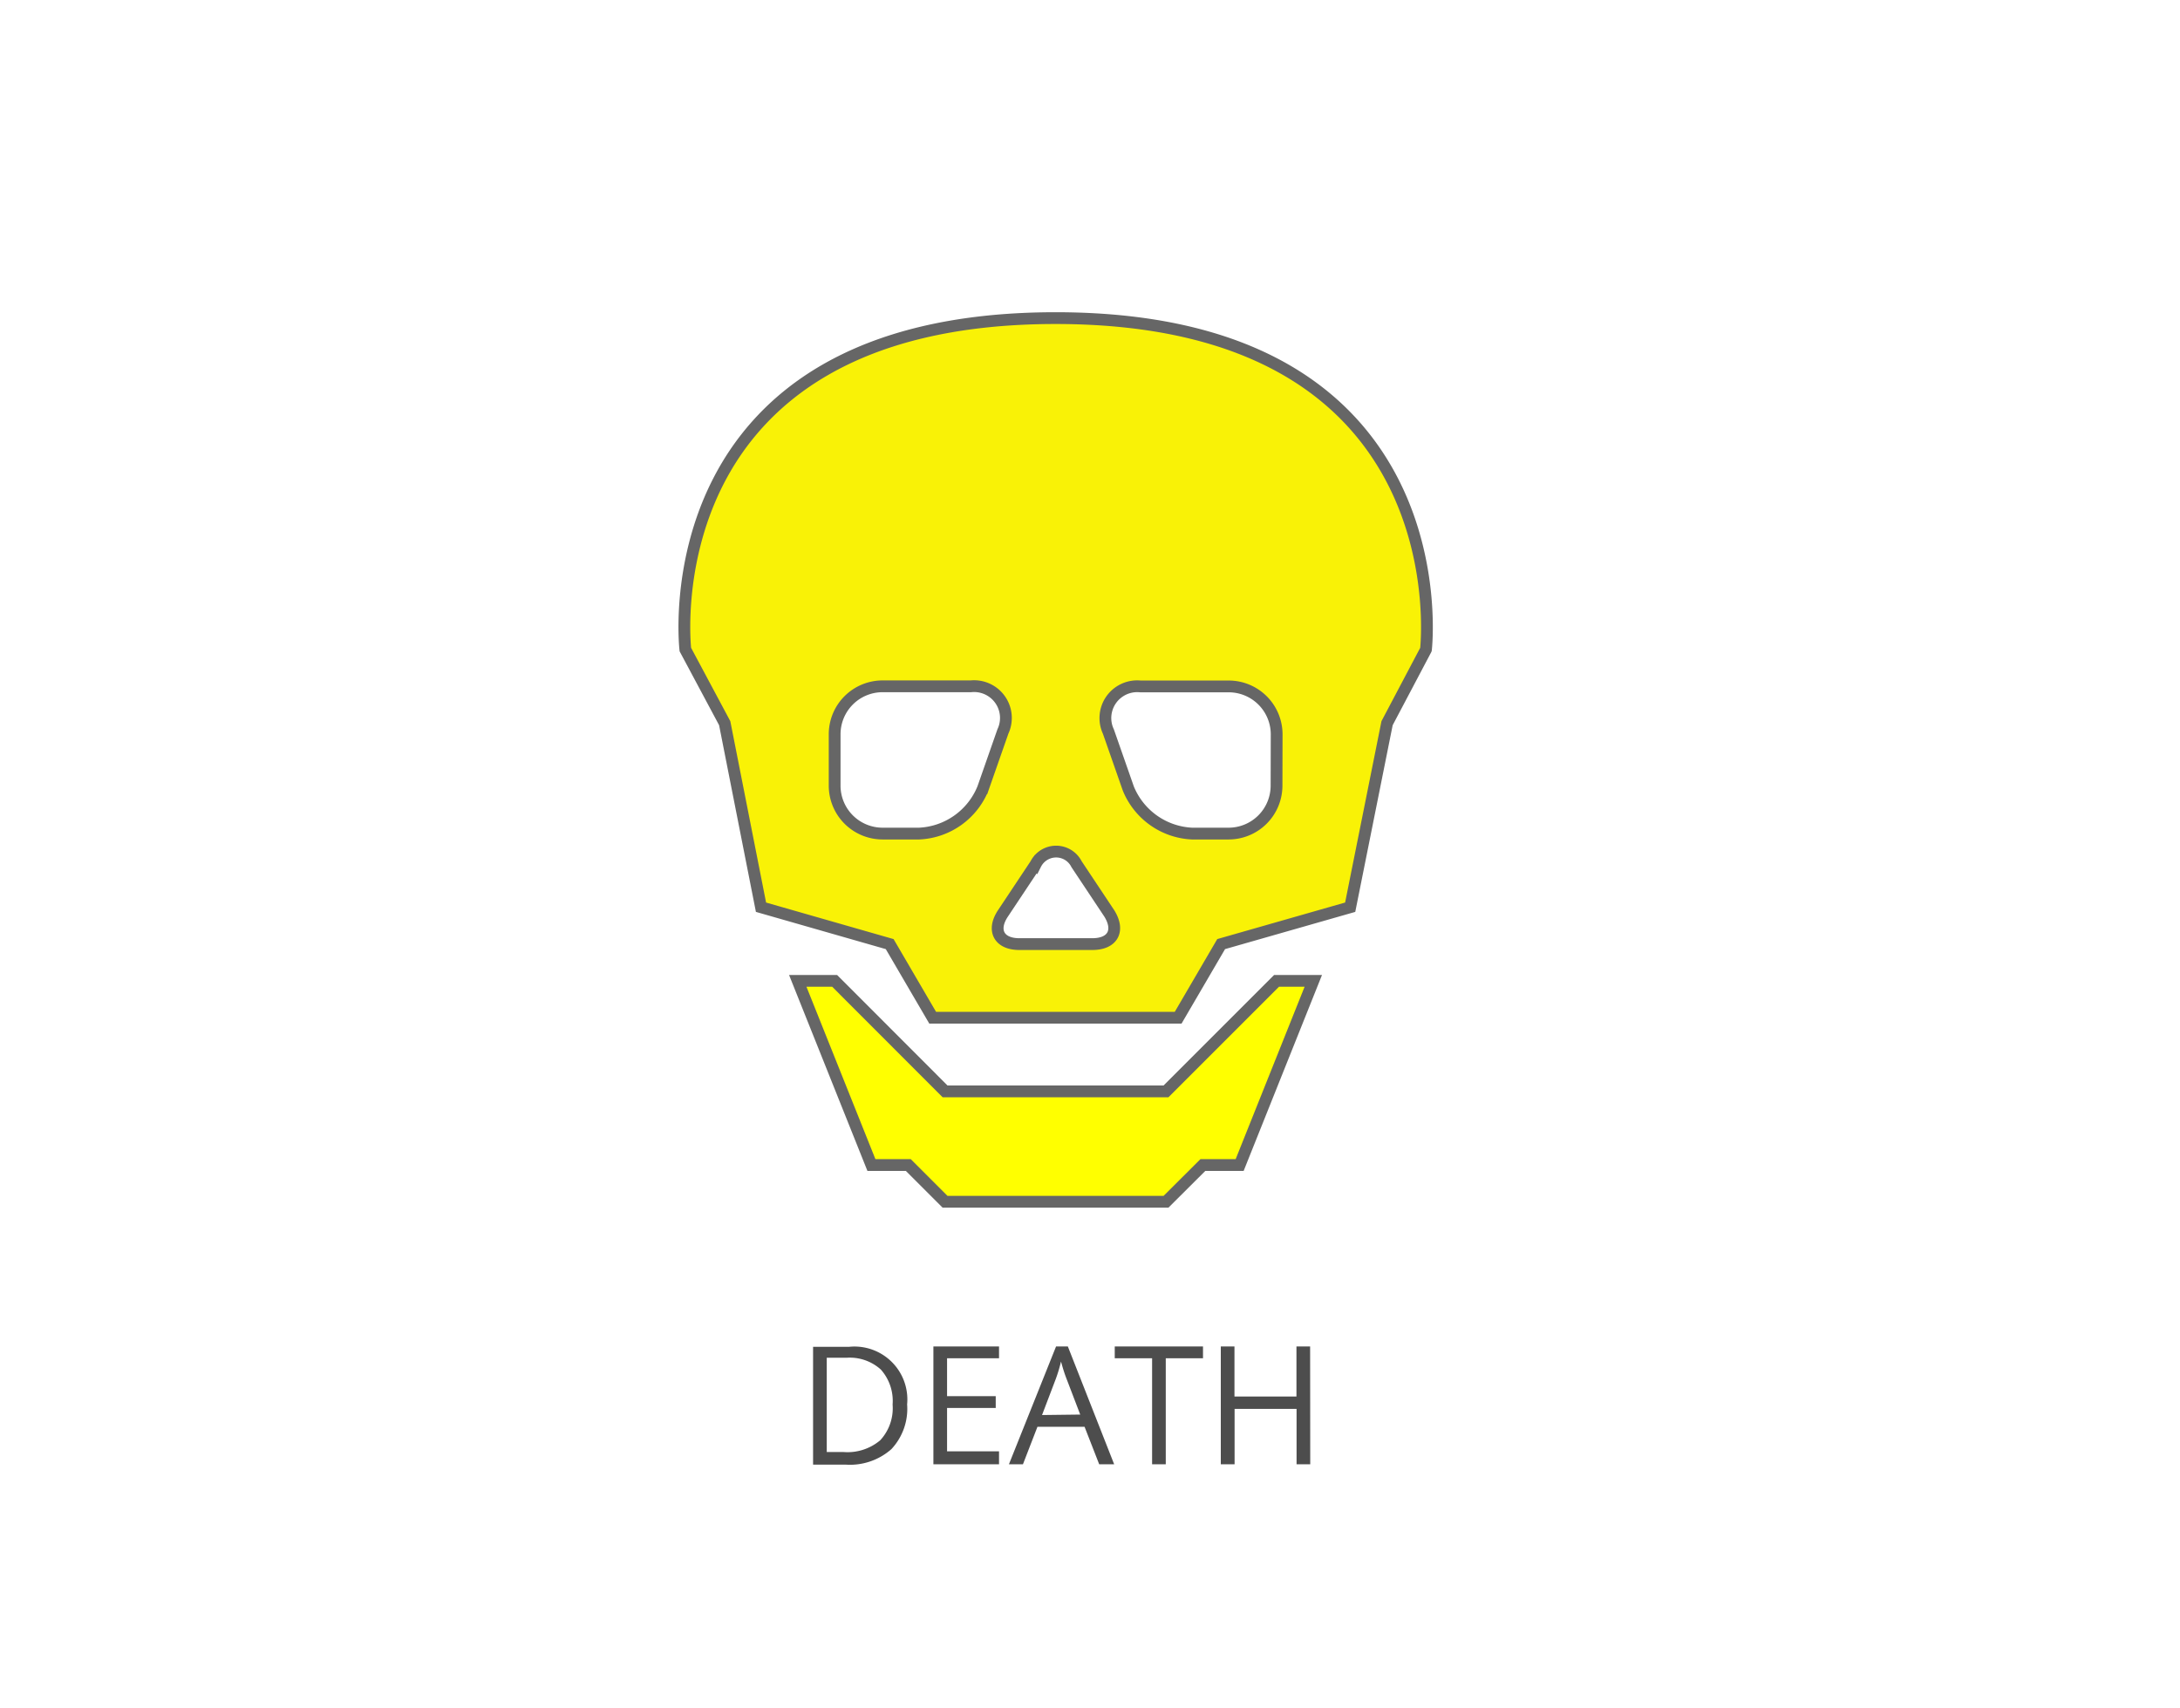 <svg xmlns="http://www.w3.org/2000/svg" viewBox="0 0 185 145"><defs><style>.cls-1{fill:#fff;}.cls-2{fill:#f9f206;}.cls-2,.cls-3{stroke:#666;stroke-miterlimit:10;}.cls-3{fill:#ff0;}.cls-4{fill:#4d4d4d;}</style></defs><title>eventyr_antagonist3</title><g id="BG"><rect class="cls-1" width="185" height="145"/></g><g id="Aktant"><g id="modstander"><g id="døden"><g id="skull"><path class="cls-2" d="M90.08,27C55.37,27,58.66,55.13,58.66,55.13L62,61.38,65.08,77,76,80.13l3.65,6.25h20.83l3.65-6.25L115.08,77l3.13-15.62,3.3-6.25S124.79,27,90.08,27ZM78.51,70.75H75.39a4.07,4.07,0,0,1-4.06-4.06V62.31a4.07,4.07,0,0,1,4.06-4.06h7.5a2.7,2.7,0,0,1,2.72,3.83l-1.69,4.83A6.15,6.15,0,0,1,78.51,70.75ZM93.2,80.13H87c-1.72,0-2.34-1.17-1.39-2.6l2.78-4.18a1.94,1.94,0,0,1,3.47,0l2.78,4.18C95.55,79,94.92,80.13,93.2,80.13Zm15.63-13.44a4.07,4.07,0,0,1-4.06,4.06h-3.12a6.15,6.15,0,0,1-5.4-3.83l-1.69-4.83a2.7,2.7,0,0,1,2.72-3.83h7.5a4.07,4.07,0,0,1,4.06,4.06Z" transform="translate(-0.5 0)"/><polygon class="cls-3" points="98.95 92.63 80.2 92.63 70.83 83.25 67.7 83.25 73.95 98.88 77.08 98.88 80.2 102 98.95 102 102.08 98.88 105.2 98.88 111.45 83.25 108.33 83.25 98.95 92.63"/></g><path class="cls-4" d="M77.48,119.19A5,5,0,0,1,76.14,123a5.31,5.31,0,0,1-3.87,1.31H69.5v-10h3.06a4.49,4.49,0,0,1,4.92,4.9Zm-1.23,0a4,4,0,0,0-1-2.95,3.93,3.93,0,0,0-2.92-1H70.66v8h1.42a4.3,4.3,0,0,0,3.12-1A4,4,0,0,0,76.25,119.23Z" transform="translate(-0.5 0)"/><path class="cls-4" d="M85.28,124.28H79.71v-10h5.57v1H80.87v3.22H85v1H80.87v3.68h4.41Z" transform="translate(-0.5 0)"/><path class="cls-4" d="M93.78,124.28l-1.24-3.18h-4l-1.23,3.18H86.12l4-10h1l3.93,10Zm-1.61-4.22L91,117q-.23-.59-.46-1.44a13.11,13.11,0,0,1-.43,1.44l-1.18,3.1Z" transform="translate(-0.5 0)"/><path class="cls-4" d="M99.43,124.28H98.27v-9H95.1v-1h7.49v1H99.43Z" transform="translate(-0.5 0)"/><path class="cls-4" d="M111.69,124.28h-1.16v-4.7h-5.26v4.7H104.1v-10h1.16v4.25h5.26v-4.25h1.16Z" transform="translate(-0.5 0)"/></g></g></g></svg>